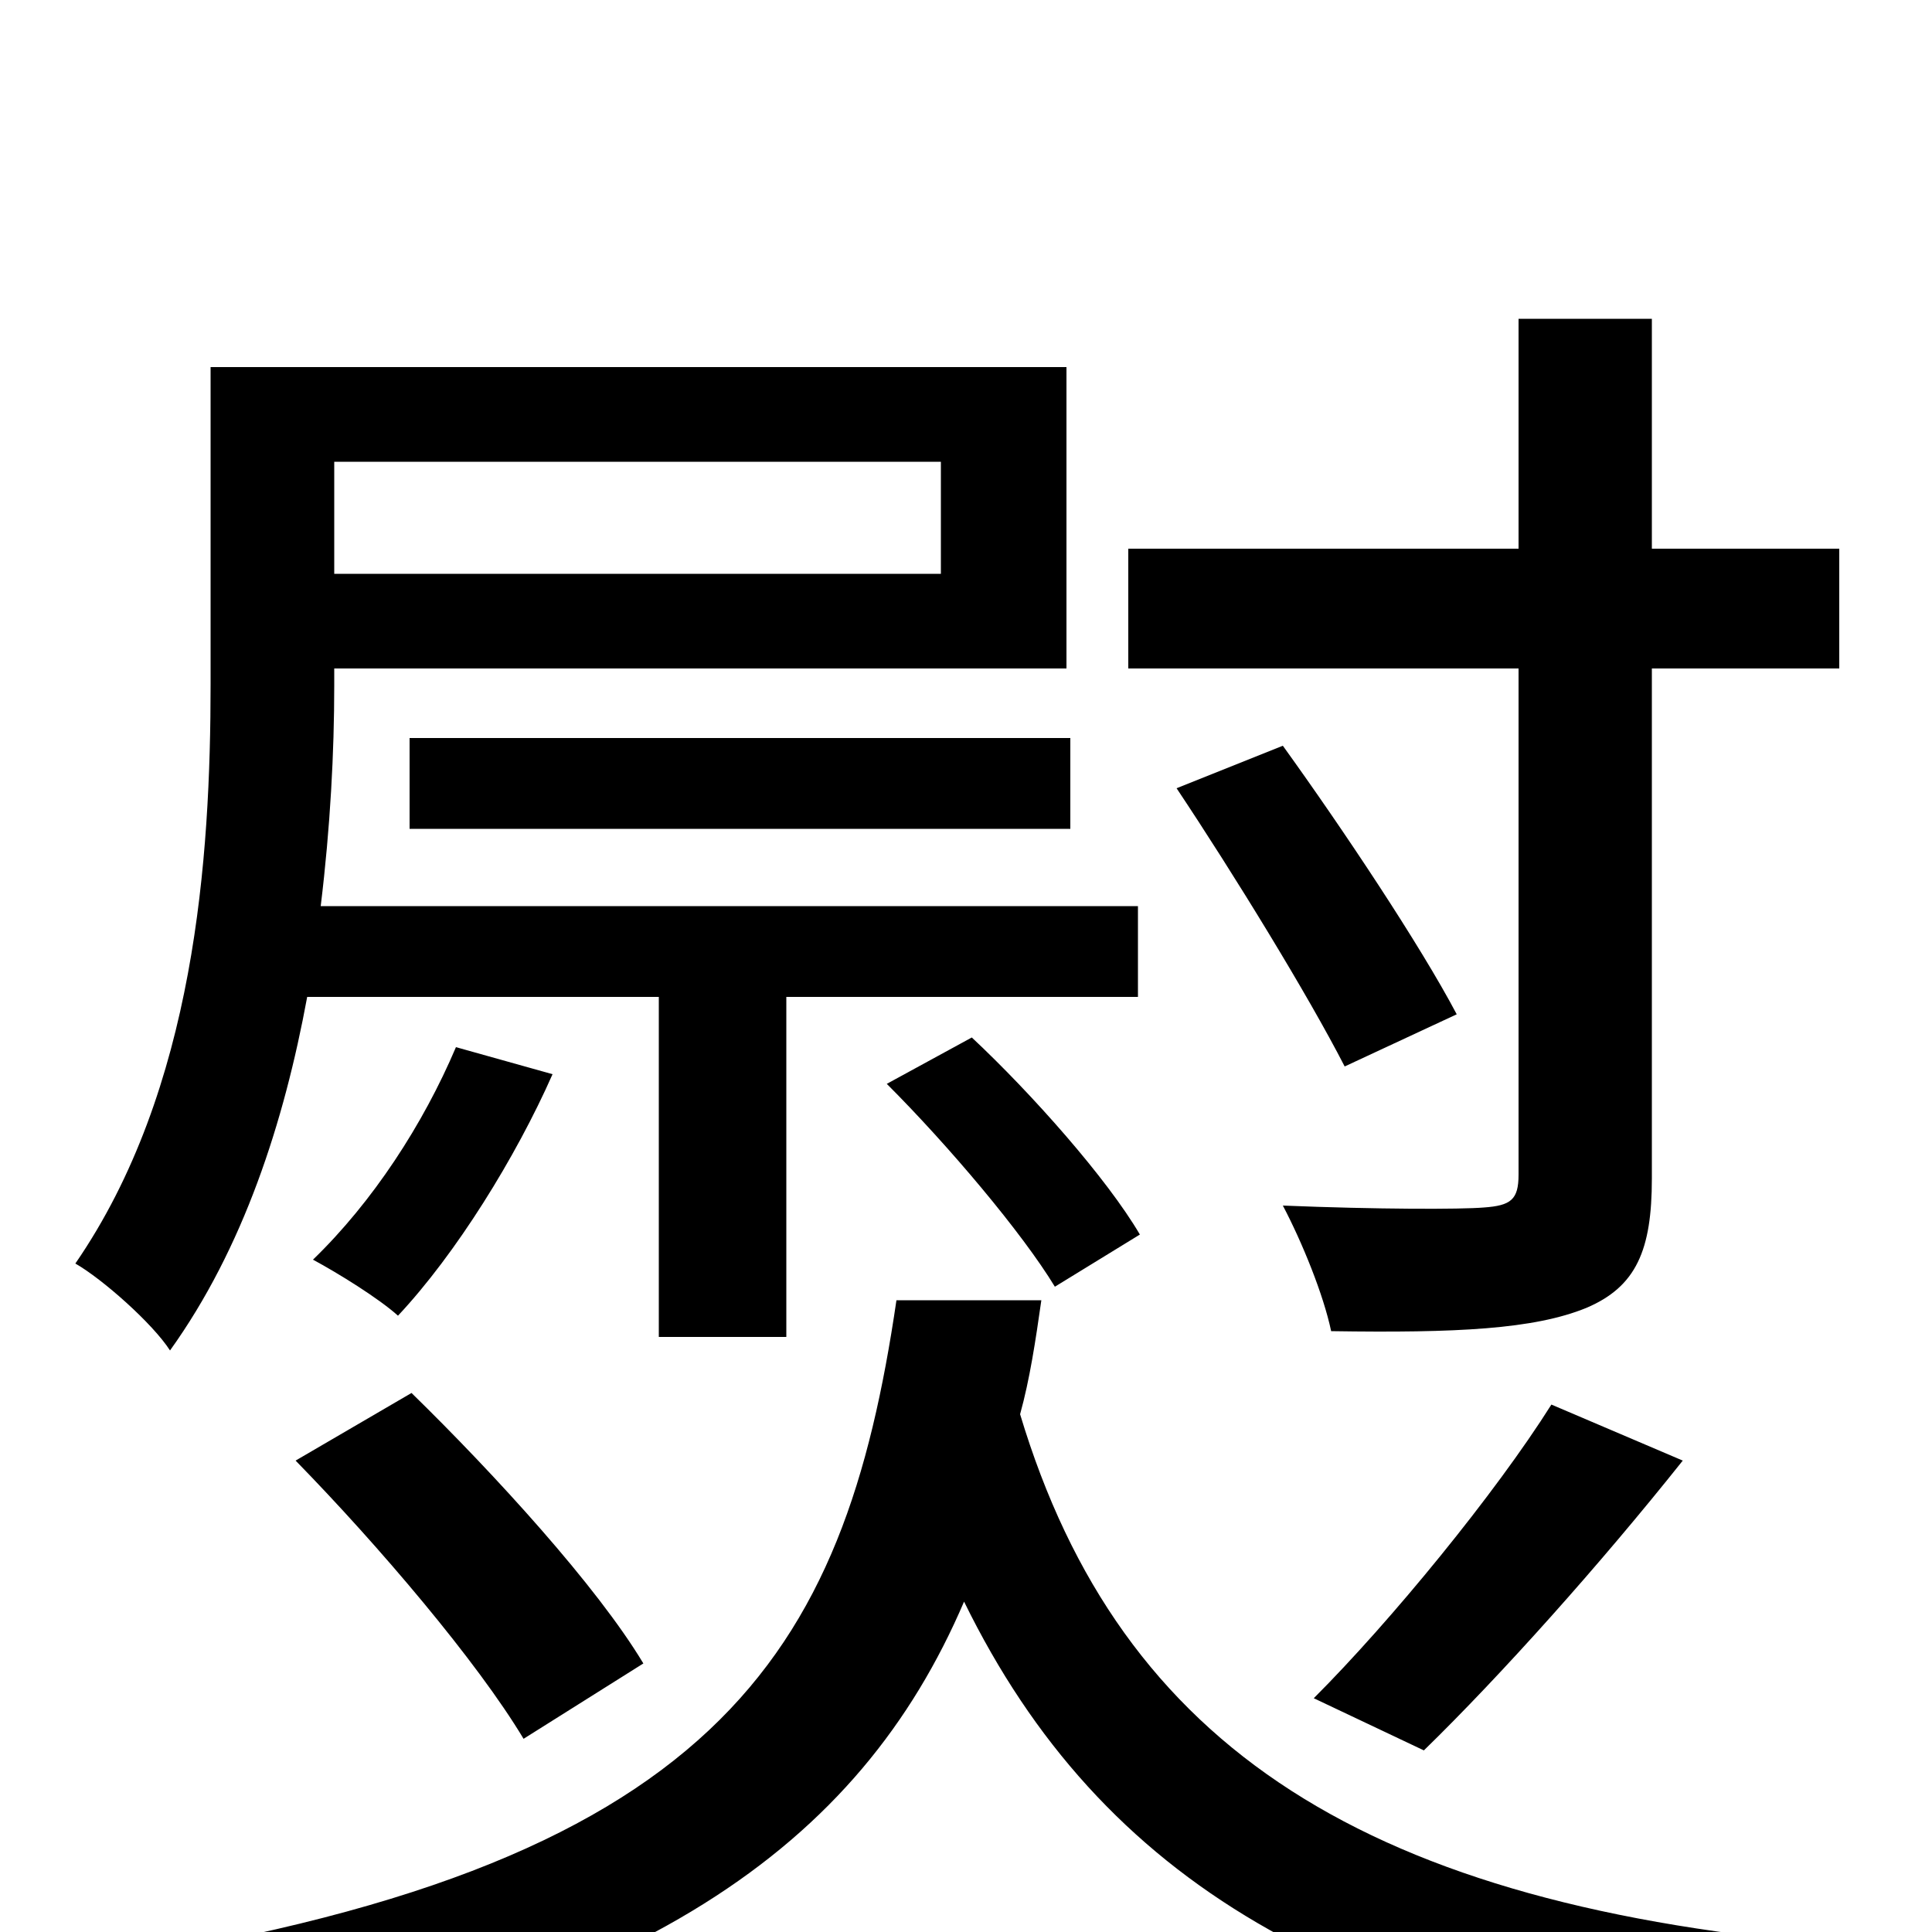 <svg xmlns="http://www.w3.org/2000/svg" viewBox="0 -1000 1000 1000">
	<path fill="#000000" d="M786 -392C786 -379 782 -376 768 -375C756 -374 713 -374 664 -376C674 -357 685 -330 689 -311C754 -310 794 -312 821 -323C847 -334 855 -353 855 -390V-654H952V-716H855V-835H786V-716H584V-654H786ZM737 -94C777 -133 828 -190 871 -244L803 -273C774 -227 720 -161 680 -121ZM609 -592C639 -547 677 -485 696 -448L754 -475C735 -511 695 -571 664 -614ZM487 -761V-703H173V-761ZM341 -484V-308H407V-484H589V-531H166C171 -572 173 -611 173 -645V-654H552V-810H109V-646C109 -556 101 -436 39 -346C53 -338 79 -315 88 -301C126 -354 147 -419 159 -484ZM212 -571H554V-618H212ZM459 -439C491 -407 529 -362 546 -334L590 -361C573 -390 534 -434 503 -463ZM333 -139C309 -179 256 -237 213 -279L153 -244C196 -200 247 -140 271 -100ZM236 -458C219 -418 193 -378 162 -348C175 -341 196 -328 206 -319C236 -351 267 -401 286 -444ZM464 -327C437 -143 372 -32 44 17C57 32 74 61 80 79C333 37 445 -45 499 -171C570 -26 695 47 915 72C923 52 940 22 955 7C708 -13 580 -95 528 -268C533 -286 536 -306 539 -327Z"/>
</svg>